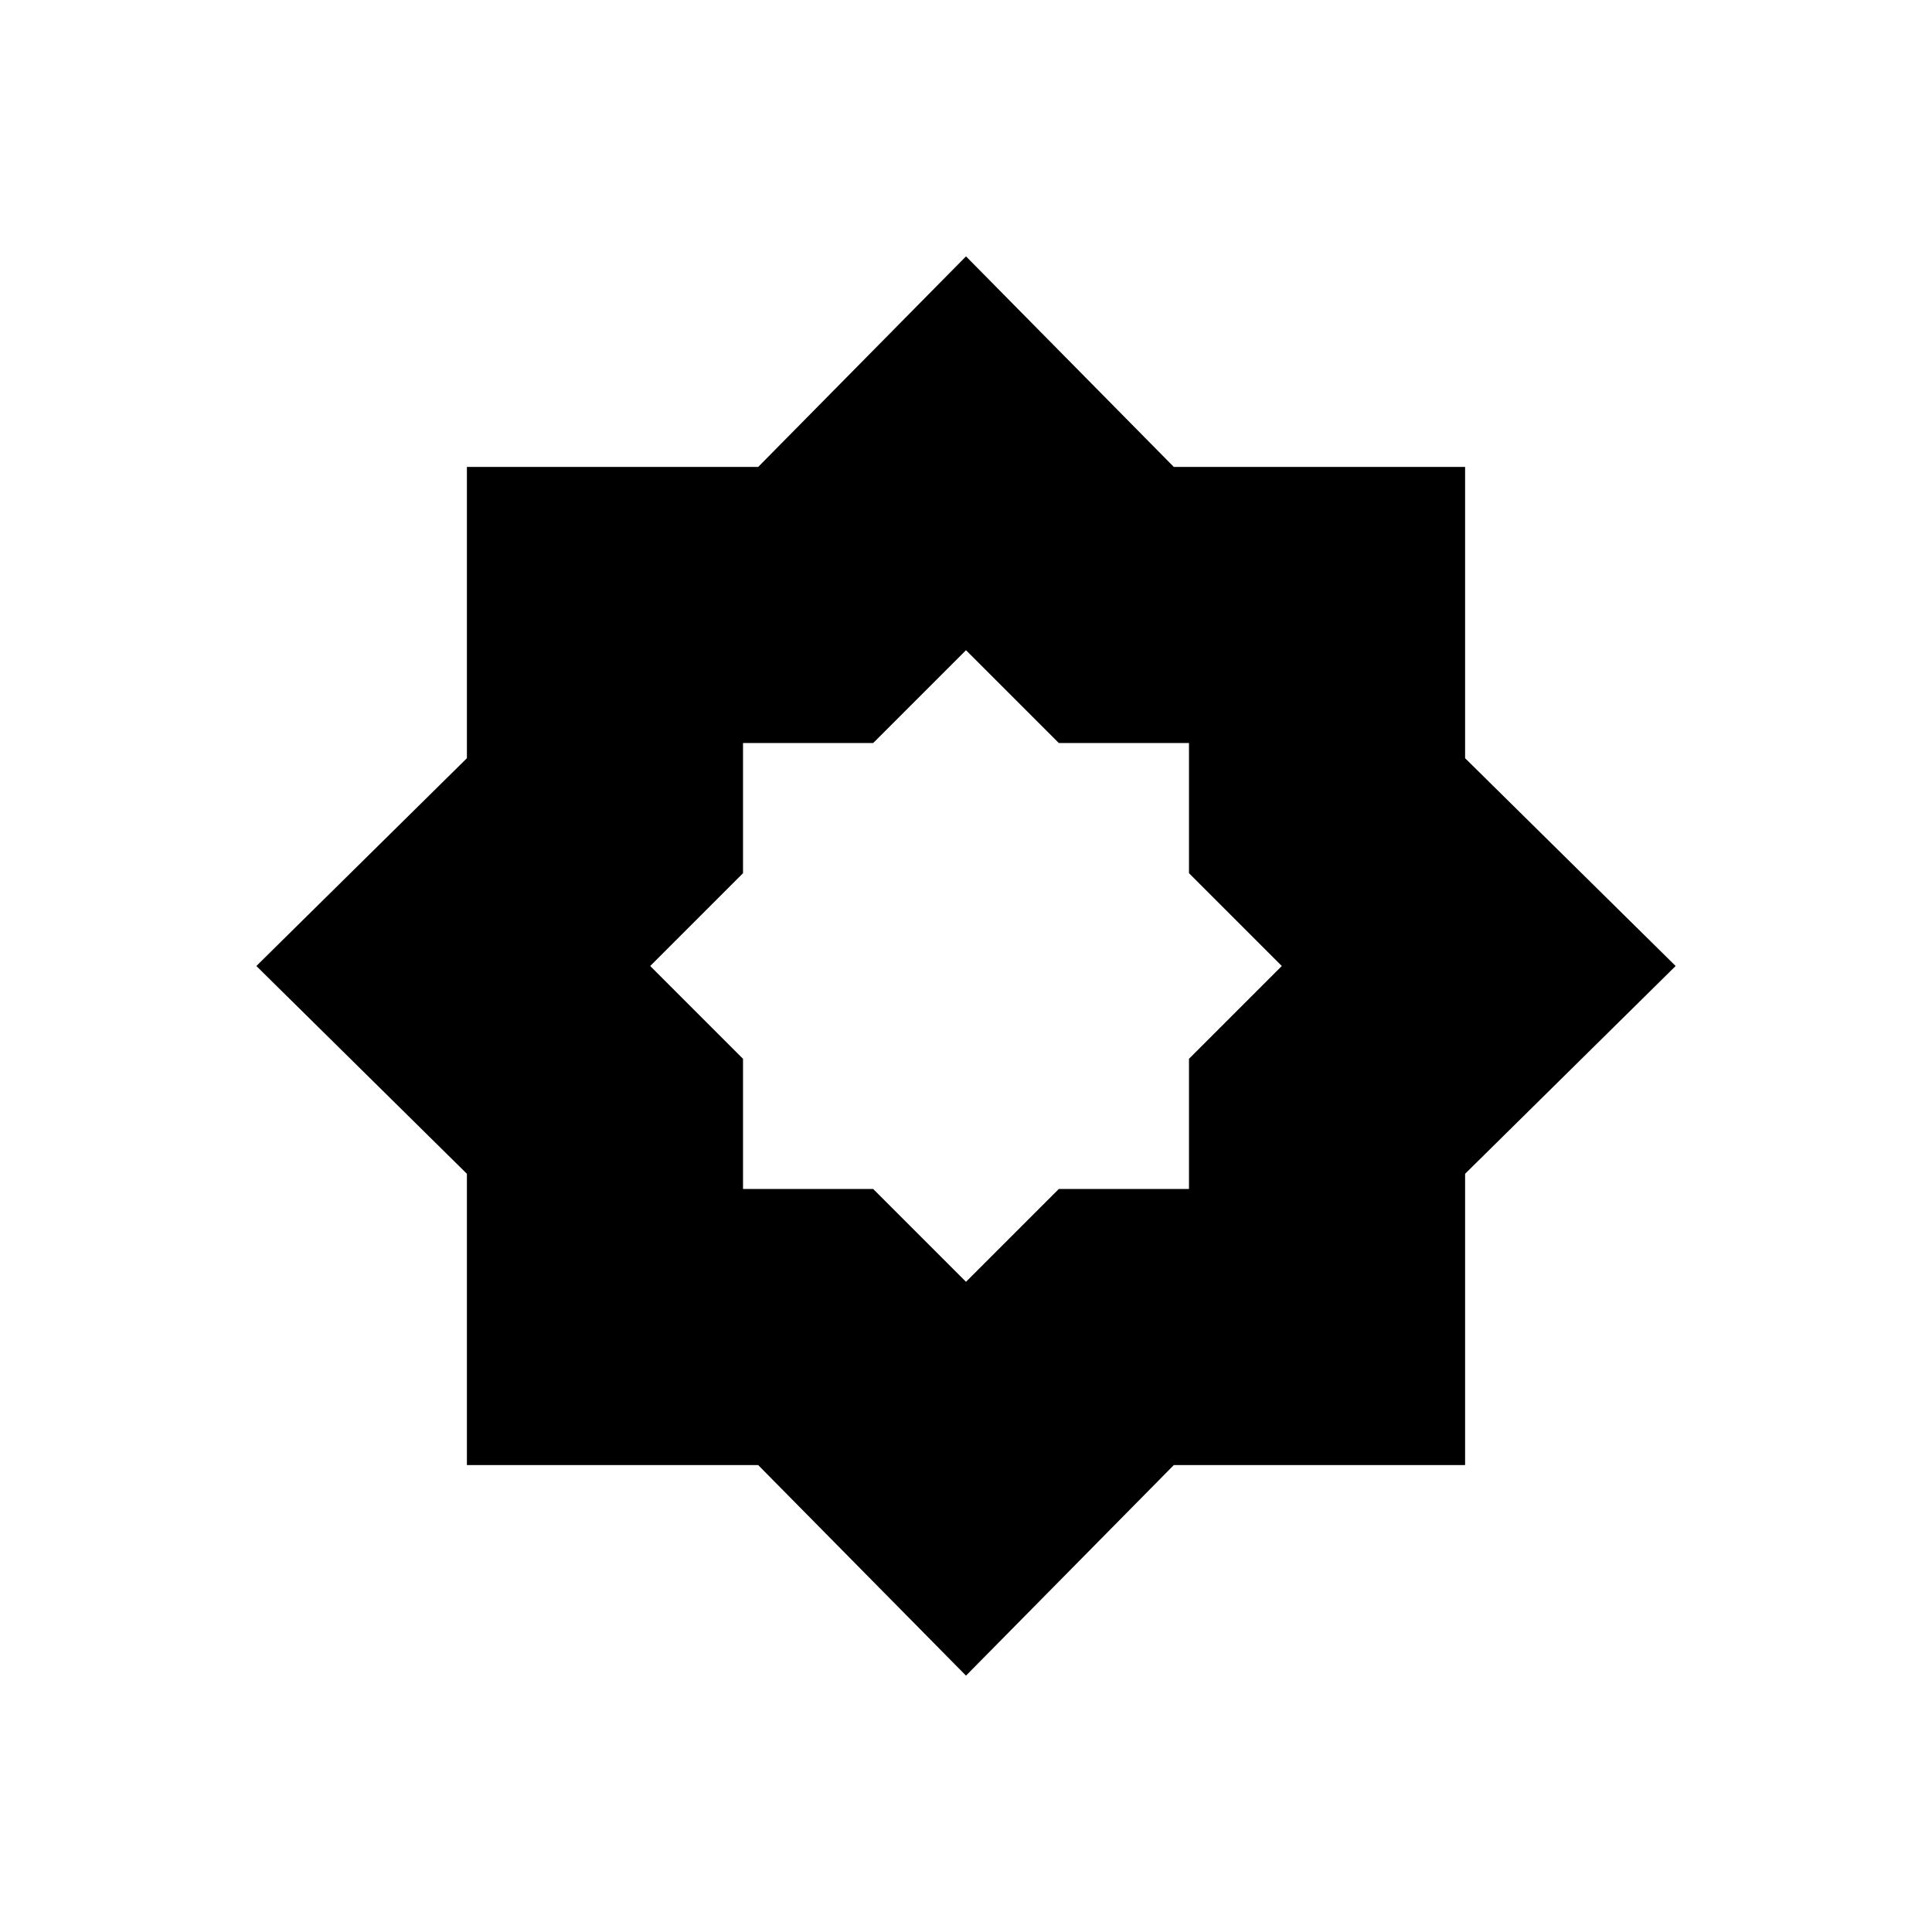 <svg xmlns="http://www.w3.org/2000/svg" height="20" viewBox="0 -960 960 960" width="20"><path d="M480-127.384 376.75-232H232v-144.75L127.384-480 232-583.25V-728h144.75L480-832.616 583.25-728H728v144.75L832.616-480 728-376.75V-232H583.25L480-127.384ZM480-174l90-90h126v-126l90-90-90-90v-126H570l-90-90-90 90H264v126l-90 90 90 90v126h126l90 90Zm0 0-90-90H264v-126l-90-90 90-90v-126h126l90-90 90 90h126v126l90 90-90 90v126H570l-90 90Zm0-149.077 46.123-46.123H590.8v-64.677L636.923-480 590.8-526.123V-590.8h-64.677L480-636.923 433.877-590.8H369.2v64.677L323.077-480l46.123 46.123v64.677h64.677L480-323.077Z"/></svg>